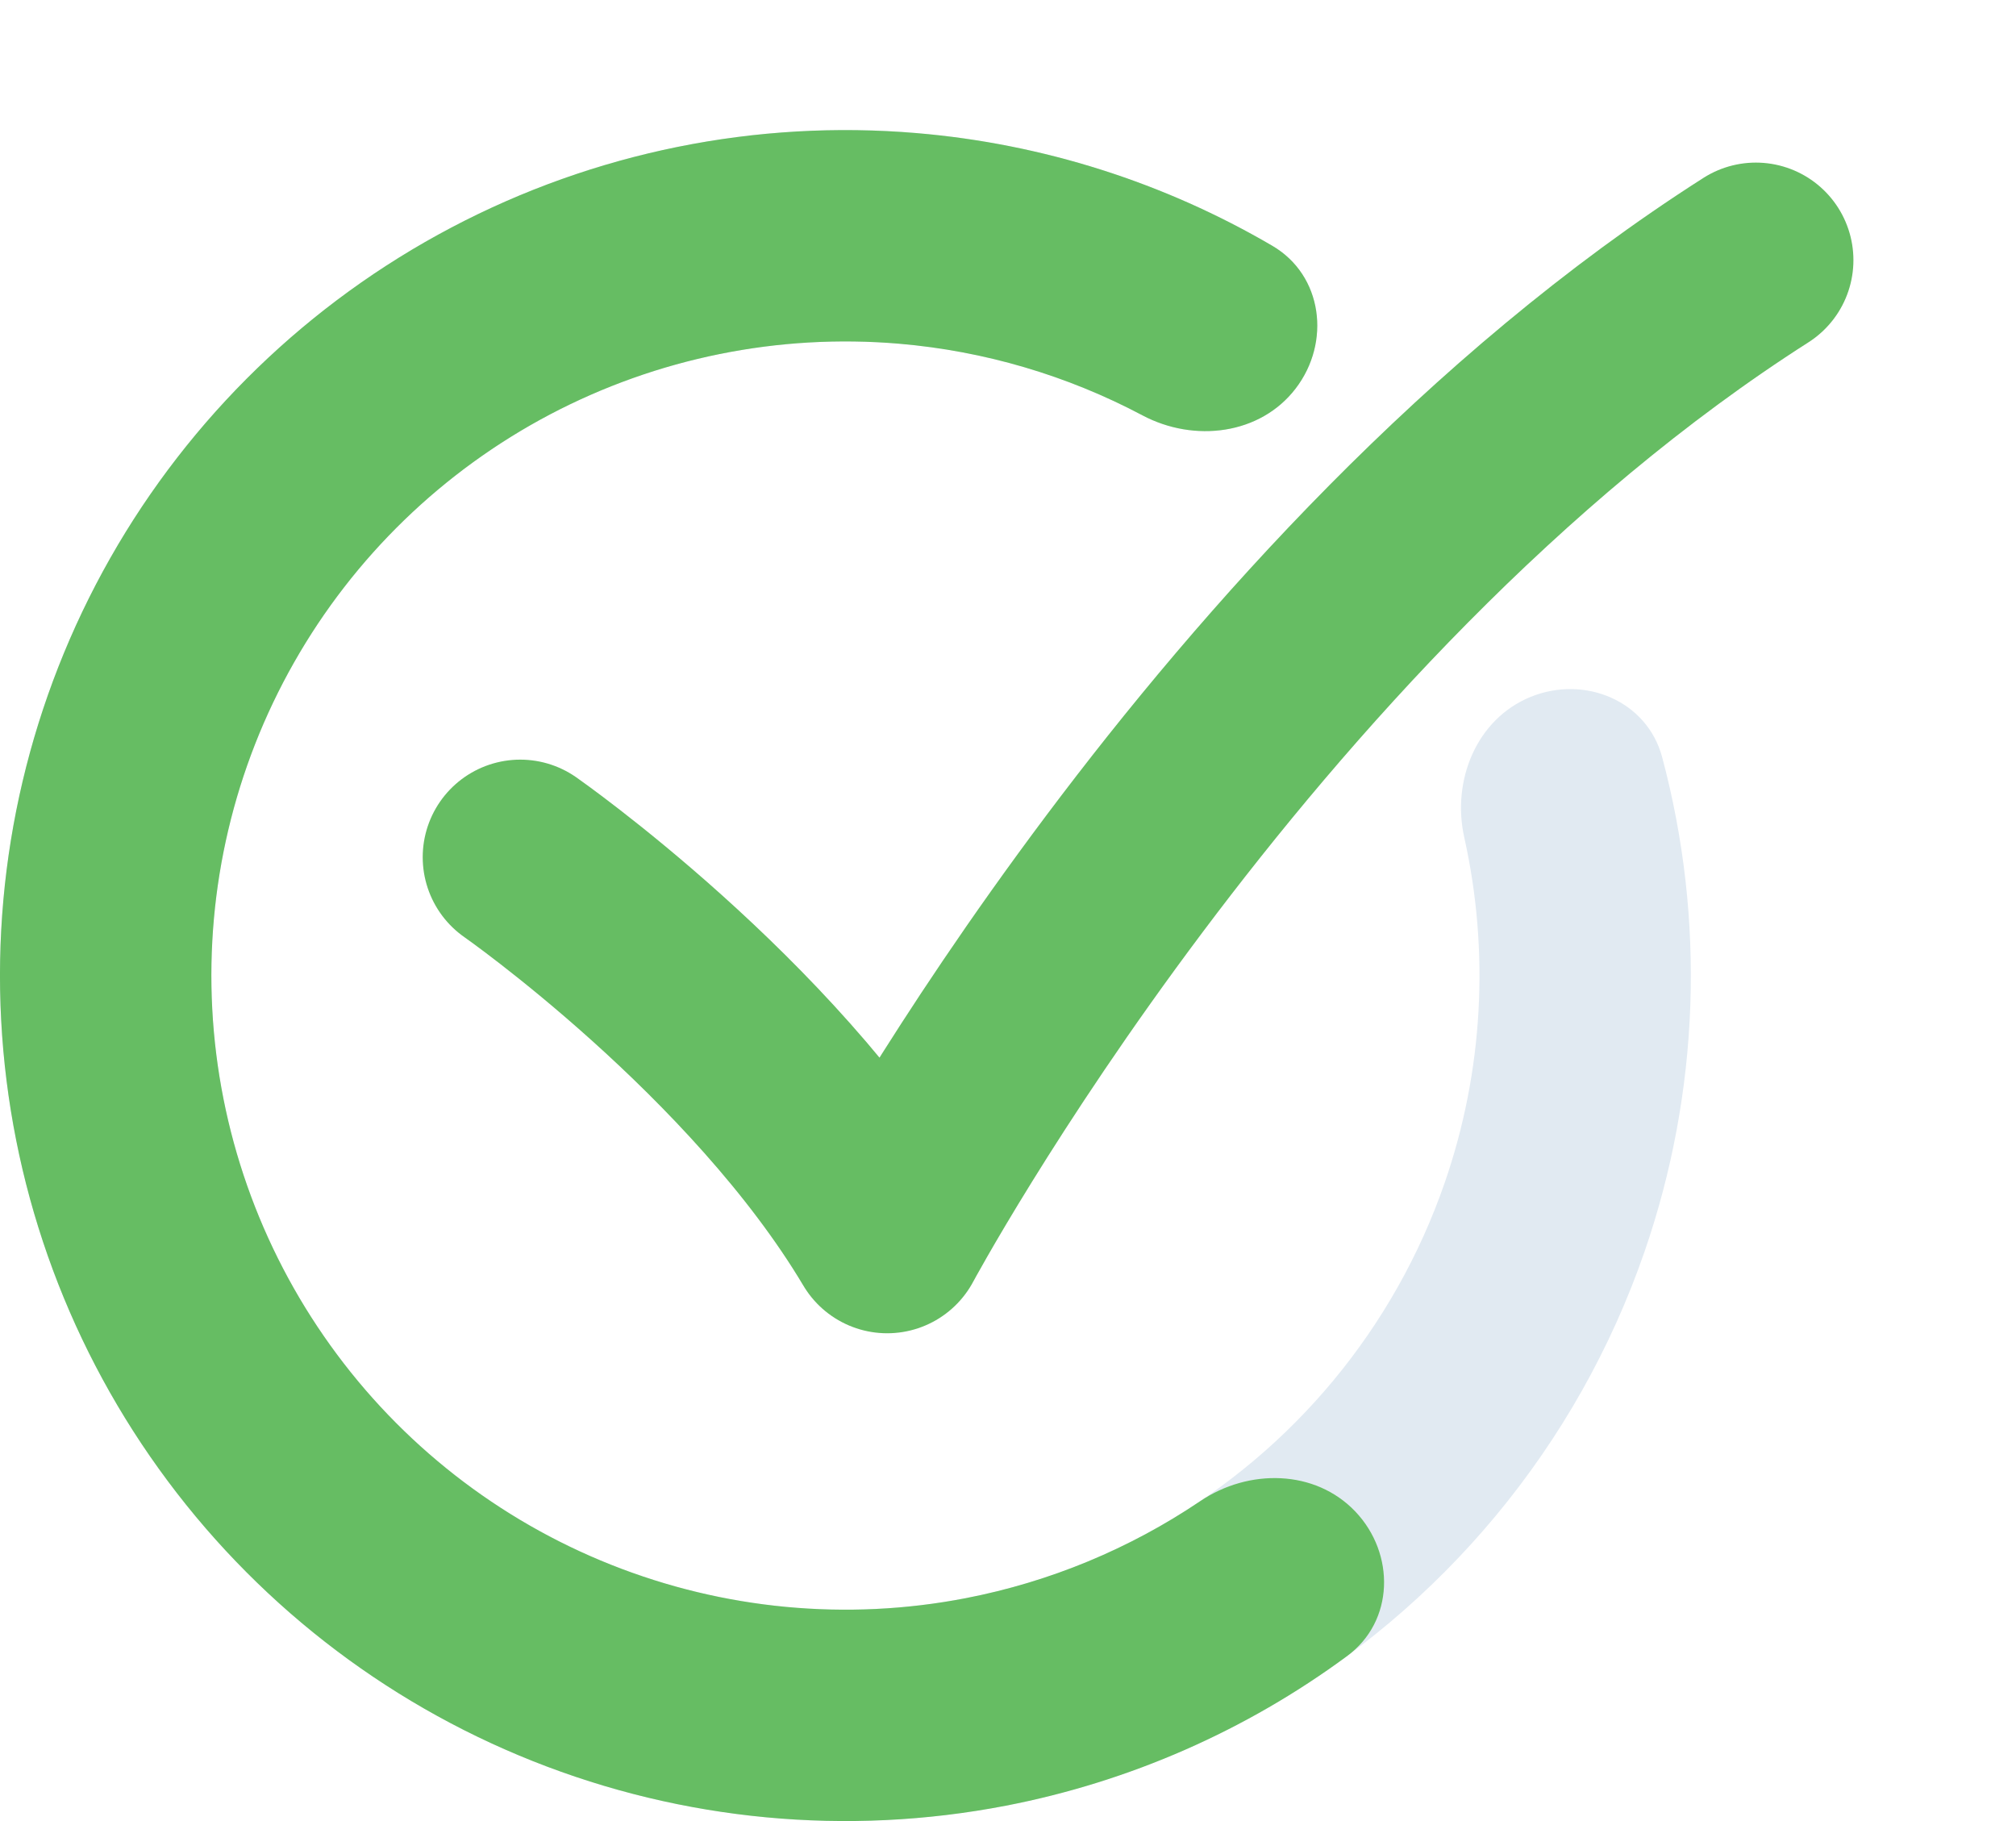 <svg width="31" height="28" viewBox="0 0 31 28" fill="none" xmlns="http://www.w3.org/2000/svg">
<path d="M8 13.18C8 13.18 11.726 15.781 13.642 19C13.642 19 18.928 9.15 27 4" stroke="#66BD63" stroke-width="3" stroke-linecap="round" stroke-linejoin="round"/>
<path d="M19.923 5.974C20.469 5.262 20.339 4.232 19.564 3.779C17.336 2.476 14.759 1.859 12.158 2.027C9.015 2.231 6.052 3.57 3.821 5.794C1.59 8.018 0.243 10.977 0.03 14.12C-0.183 17.263 0.752 20.376 2.662 22.882C4.572 25.387 7.326 27.113 10.413 27.74C13.501 28.367 16.71 27.851 19.446 26.289C22.182 24.727 24.257 22.225 25.287 19.248C26.138 16.785 26.226 14.136 25.559 11.642C25.327 10.775 24.368 10.377 23.537 10.715C22.706 11.053 22.32 12 22.516 12.876C22.907 14.629 22.809 16.468 22.215 18.186C21.443 20.419 19.886 22.295 17.835 23.467C15.783 24.639 13.376 25.025 11.06 24.555C8.745 24.085 6.679 22.79 5.246 20.911C3.814 19.032 3.112 16.697 3.272 14.34C3.432 11.983 4.443 9.764 6.116 8.095C7.789 6.427 10.011 5.423 12.369 5.27C14.182 5.153 15.981 5.545 17.568 6.387C18.361 6.807 19.377 6.687 19.923 5.974Z" fill="#E1EAF2"/>
<path d="M19.923 5.974C20.469 5.262 20.339 4.232 19.564 3.779C17.901 2.806 16.035 2.211 14.101 2.047C11.625 1.836 9.14 2.34 6.942 3.498C4.743 4.656 2.923 6.42 1.696 8.58C0.469 10.741 -0.114 13.208 0.018 15.69C0.15 18.171 0.99 20.563 2.44 22.581C3.889 24.6 5.886 26.161 8.195 27.079C10.504 27.998 13.027 28.235 15.467 27.764C17.373 27.395 19.165 26.606 20.716 25.462C21.439 24.929 21.459 23.891 20.841 23.241C20.222 22.591 19.199 22.579 18.456 23.081C17.371 23.813 16.146 24.322 14.85 24.573C13.021 24.927 11.128 24.748 9.396 24.059C7.664 23.371 6.166 22.2 5.08 20.686C3.993 19.172 3.363 17.378 3.264 15.517C3.165 13.656 3.601 11.806 4.522 10.185C5.442 8.565 6.807 7.242 8.456 6.373C10.105 5.505 11.969 5.127 13.826 5.285C15.14 5.397 16.413 5.774 17.569 6.387C18.361 6.807 19.377 6.687 19.923 5.974Z" fill="#66BD63"/>
</svg>
